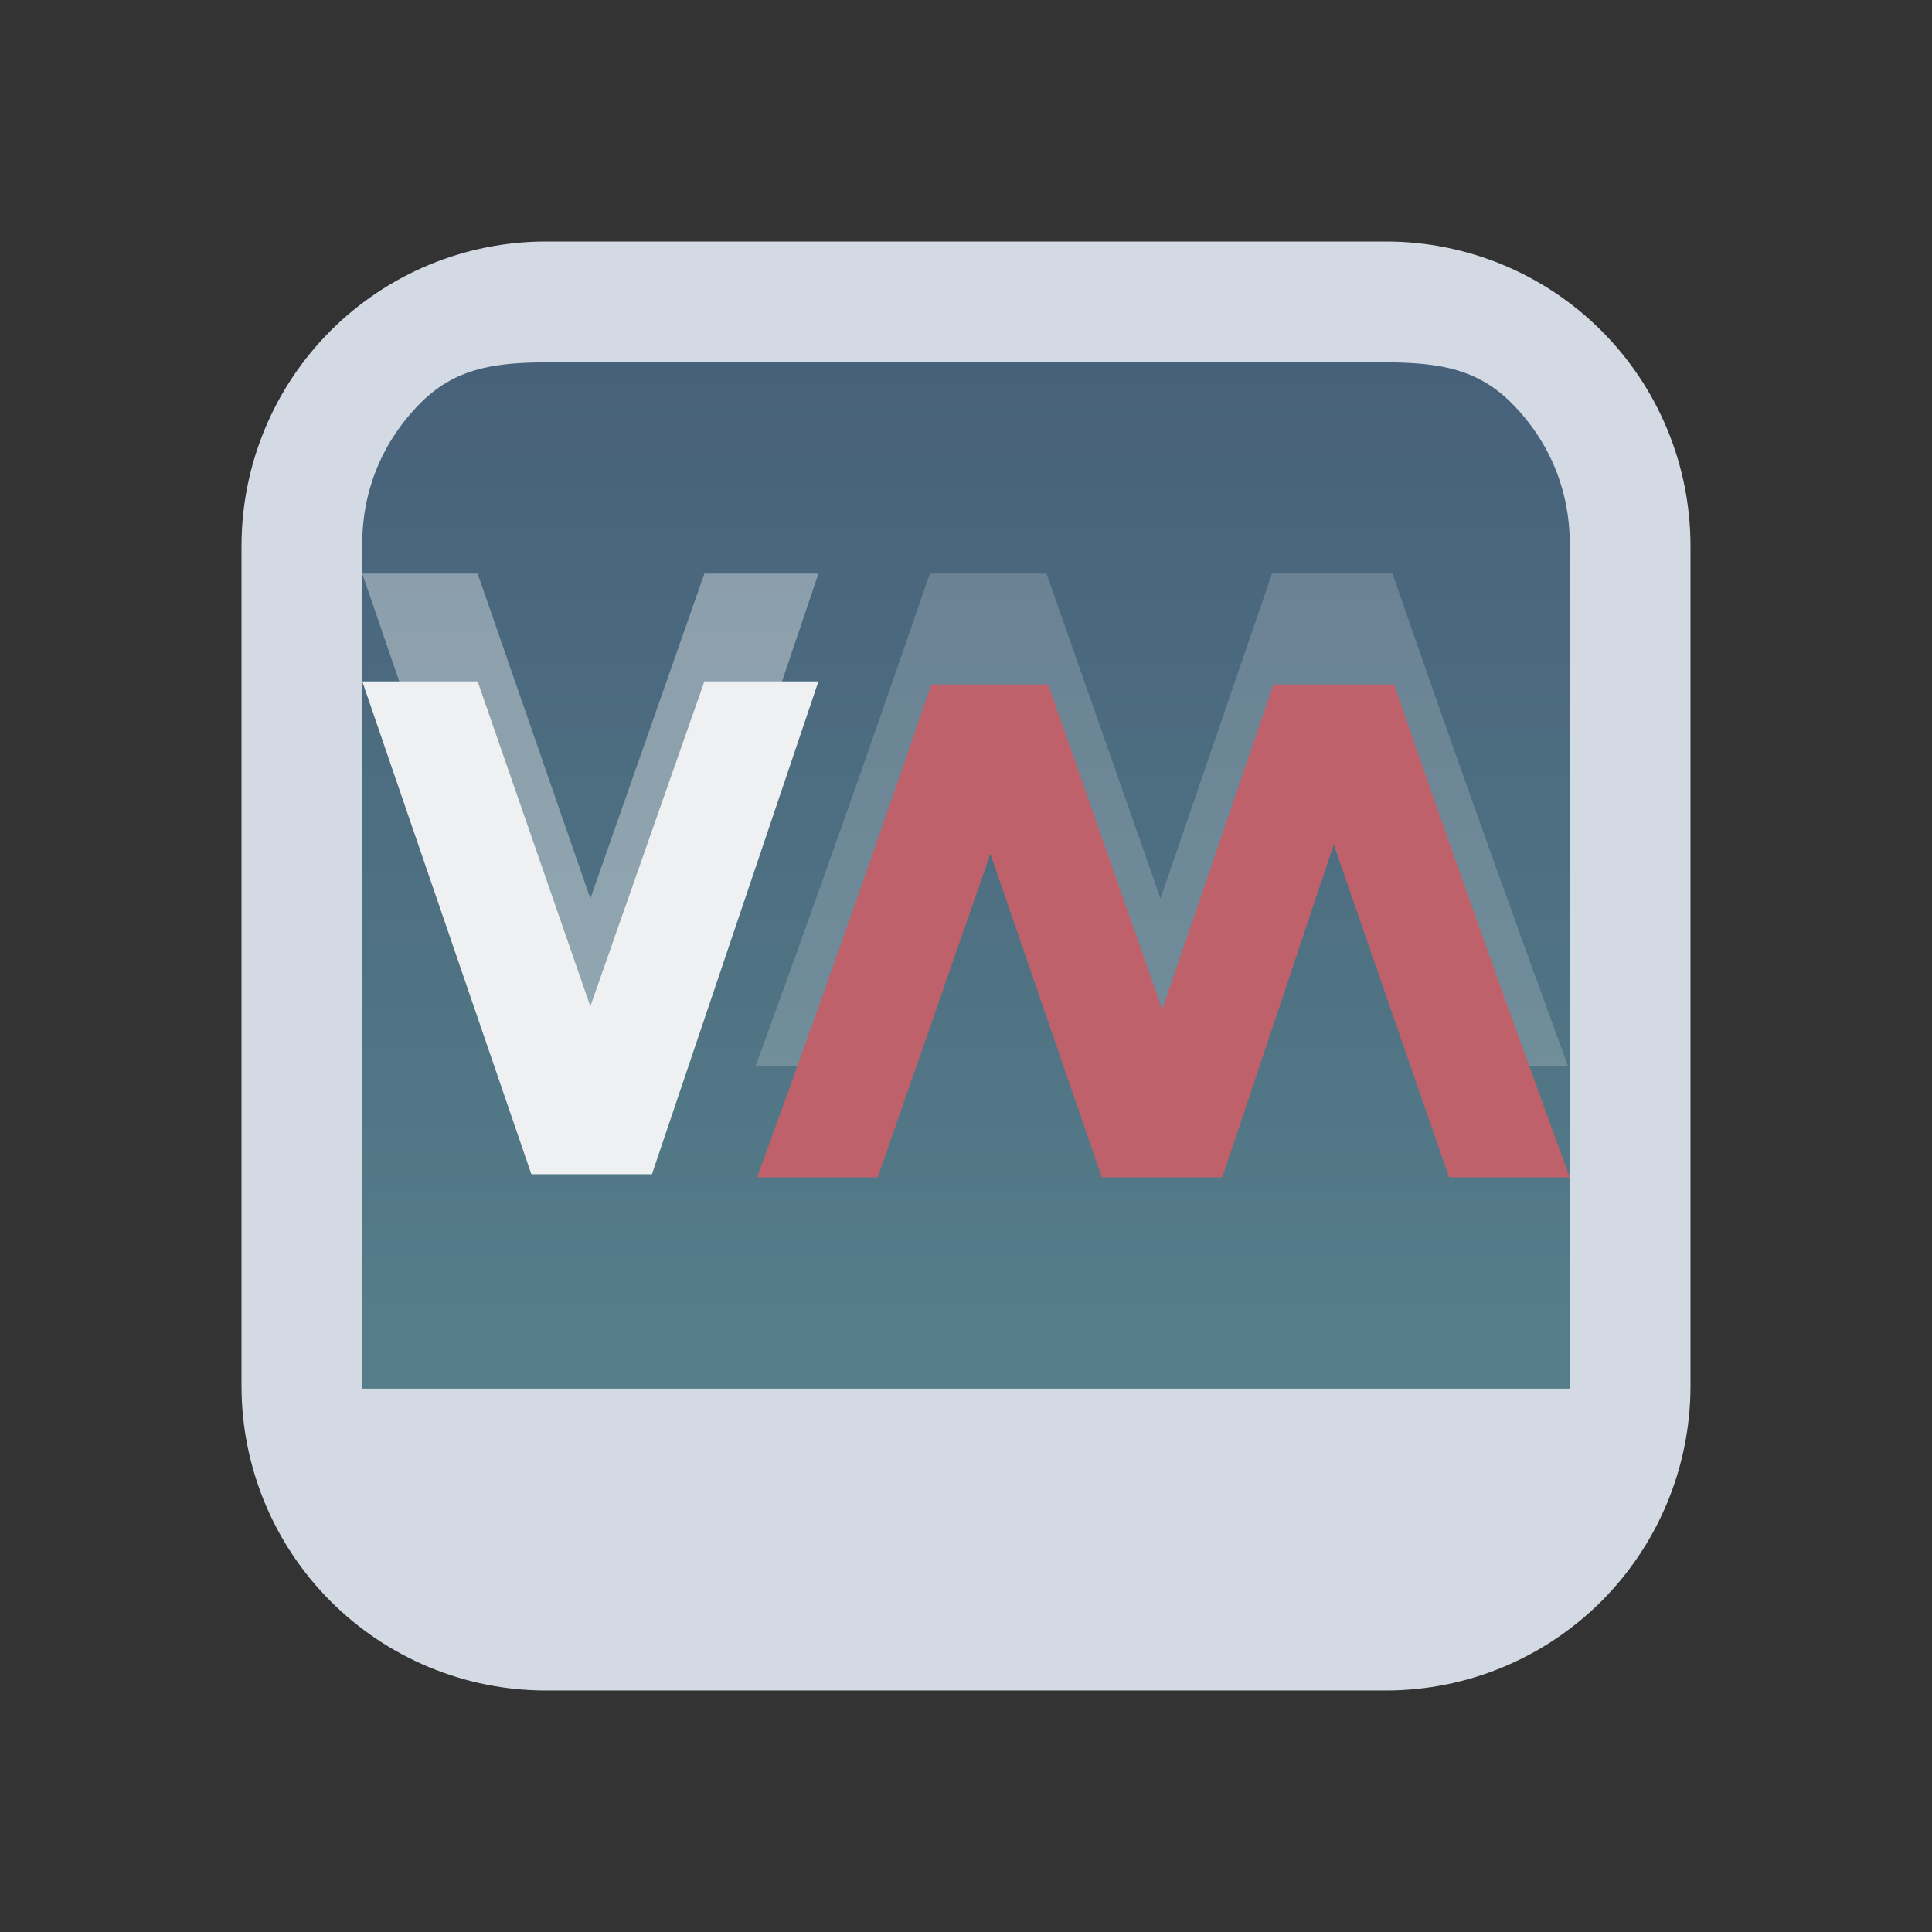 <?xml version="1.0" encoding="UTF-8" standalone="no"?>
<svg
   width="32"
   height="32"
   version="1.1"
   id="svg16"
   sodipodi:docname="virt.svg"
   inkscape:version="1.2.1 (9c6d41e410, 2022-07-14)"
   xmlns:inkscape="http://www.inkscape.org/namespaces/inkscape"
   xmlns:sodipodi="http://sodipodi.sourceforge.net/DTD/sodipodi-0.dtd"
   xmlns:xlink="http://www.w3.org/1999/xlink"
   xmlns="http://www.w3.org/2000/svg"
   xmlns:svg="http://www.w3.org/2000/svg">
  <rect width="100%" height="100%" fill="#333333" stroke="none"/>
  <g
     id="virt-manager">
    <rect
       style="opacity:0.001"
       width="32"
       height="32"
       x="0"
       y="0"
       id="rect9" />
    <path
       inkscape:connector-curvature="0"
       id="path9068-9-37-8-0-1"
       d="m 26.2,6 -20.4,5e-6 V 23.1 h 20.4 z"
       style="display:inline;overflow:visible;visibility:visible;opacity:0.6;fill:url(#linearGradient5058);fill-opacity:1;fill-rule:nonzero;stroke:none;stroke-width:0.654;marker:none"
       sodipodi:nodetypes="ccccc" />
    <path
       d="M 22.964,4 H 9.036 C 7.701,4.002 6.421,4.533 5.477,5.477 4.533,6.421 4.002,7.701 4,9.036 v 13.928 -1.9e-4 c 0.002,1.335 0.533,2.615 1.477,3.559 0.944,0.944 2.224,1.475 3.559,1.477 h 13.928 -1.94e-4 c 1.335,-0.002 2.615,-0.533 3.559,-1.477 0.944,-0.944 1.475,-2.224 1.477,-3.559 V 9.036 C 27.998,7.701 27.467,6.421 26.523,5.477 25.579,4.533 24.299,4.002 22.964,4 Z M 9.2,6 h 13.6 c 0.887,0.001 1.604,0.044 2.231,0.671 C 25.658,7.298 25.999,8.113 26,9 V 23 H 6 V 9 C 6.001,8.113 6.342,7.299 6.969,6.671 7.596,6.044 8.313,6.001 9.2,6 Z"
       id="path1193-8"
       style="fill:#d3dae3;fill-opacity:1;stroke-width:0.048"
       sodipodi:nodetypes="ccccccccccccccccccccccccc" />
    <path
       style="color:#eff0f1;fill:currentColor;fill-opacity:0.404;stroke-width:0.941"
       d="m 6,9.5 2.801,8.163 h 1.997 L 13.556,9.5 H 11.667 L 9.778,14.883 7.911,9.5 Z"
       id="path10-3-8"
       class="ColorScheme-Text" />
    <path
       fill-opacity="0.941"
       style="color:#eff0f1;opacity:0.5;fill:currentColor;fill-opacity:0.404;stroke-width:0.941"
       d="m 15.401,9.5 c -0.941,2.735 -1.897,5.453 -2.888,8.163 h 1.997 l 1.867,-5.357 1.845,5.357 h 1.997 l 1.845,-5.51 1.911,5.51 h 1.997 C 24.983,14.953 24.006,12.235 23.065,9.5 H 21.068 L 19.222,14.883 17.333,9.5 Z"
       id="path14-6-4"
       class="ColorScheme-Text" />
    <path
       style="color:#eff0f1;fill:currentColor;fill-opacity:1;stroke-width:0.941"
       d="m 6,11.286 2.801,8.163 h 1.997 L 13.556,11.286 H 11.667 L 9.778,16.668 7.911,11.286 Z"
       id="path10-3-3-3"
       class="ColorScheme-Text" />
    <path
       fill-opacity="0.941"
       style="fill:#bf616a;fill-opacity:1;stroke-width:0.941"
       d="m 15.427,11.337 c -0.941,2.735 -1.897,5.453 -2.888,8.163 H 14.537 l 1.867,-5.357 1.845,5.357 h 1.997 l 1.845,-5.51 1.911,5.51 H 26 C 25.009,16.79 24.031,14.072 23.091,11.337 h -1.997 l -1.845,5.383 -1.889,-5.383 z"
       id="path14-6-6-4-1" />
  </g>
  <defs
     id="defs20">
    <linearGradient
       inkscape:collect="always"
       id="linearGradient32656">
      <stop
         style="stop-color:#5581aa;stop-opacity:1;"
         offset="0"
         id="stop32652" />
      <stop
         style="stop-color:#6db2c5;stop-opacity:1;"
         offset="1"
         id="stop32654" />
    </linearGradient>
    <linearGradient
       inkscape:collect="always"
       xlink:href="#linearGradient32656"
       id="linearGradient5058"
       x1="148.961"
       y1="596.362"
       x2="148.961"
       y2="636.128"
       gradientUnits="userSpaceOnUse"
       gradientTransform="matrix(0.51,0,0,0.428,-58.97,-248.946)" />
    <linearGradient
       inkscape:collect="always"
       xlink:href="#linearGradient32656"
       id="linearGradient24340"
       gradientUnits="userSpaceOnUse"
       gradientTransform="matrix(0.432,0,0,0.37,-52.533,-217.704)"
       x1="146.804"
       y1="596.362"
       x2="147"
       y2="636.362" />
  </defs>
  <sodipodi:namedview
     id="namedview18"
     pagecolor="#ffffff"
     bordercolor="#000000"
     borderopacity="1"
     inkscape:pageshadow="2"
     inkscape:pageopacity="0.0"
     inkscape:pagecheckerboard="0"
     showgrid="false"
     inkscape:zoom="10.3125"
     inkscape:cx="27.781818"
     inkscape:cy="22.933333"
     inkscape:window-width="1920"
     inkscape:window-height="1002"
     inkscape:window-x="0"
     inkscape:window-y="0"
     inkscape:window-maximized="1"
     inkscape:current-layer="svg16"
     inkscape:lockguides="true"
     inkscape:showpageshadow="2"
     inkscape:deskcolor="#cccccc">
    <inkscape:grid
       type="xygrid"
       id="grid1230"
       originx="0"
       originy="0" />
  </sodipodi:namedview>
  <g
     id="22-22-virt-manager"
     transform="translate(32,10)">
    <rect
       style="opacity:0.001"
       width="22"
       height="22"
       x="0"
       y="0"
       id="rect2" />
    <path
       inkscape:connector-curvature="0"
       id="path9068-9-37-8-0-1-0-1-3-7-4-6-1-2"
       d="M 19.475,2.816 2.356,2.816 V 17.607 h 17.288 z"
       style="display:inline;overflow:visible;visibility:visible;opacity:0.6;fill:url(#linearGradient24340);fill-opacity:1.0;fill-rule:nonzero;stroke:none;stroke-width:0.56;marker:none"
       sodipodi:nodetypes="cccccc" />
    <path
       style="color:#eff0f1;fill:currentColor;fill-opacity:0.404;stroke-width:0.753"
       d="m 3,6 2.241,6.531 H 6.839 L 9.044,6 H 7.533 L 6.022,10.306 4.528,6 Z"
       id="path10-3-36-4"
       class="ColorScheme-Text" />
    <path
       fill-opacity="0.941"
       style="color:#eff0f1;opacity:0.5;fill:currentColor;fill-opacity:0.404;stroke-width:0.753"
       d="M 10.521,6 C 9.768,8.188 9.003,10.363 8.211,12.531 h 1.598 l 1.494,-4.286 1.476,4.286 h 1.598 l 1.476,-4.408 1.528,4.408 h 1.598 c -0.793,-2.168 -1.575,-4.342 -2.327,-6.531 h -1.598 l -1.476,4.306 -1.511,-4.306 z"
       id="path14-6-7-0"
       class="ColorScheme-Text" />
    <path
       style="color:#eff0f1;fill:currentColor;fill-opacity:1;stroke-width:0.753"
       d="m 3,7.429 2.241,6.531 H 6.839 L 9.044,7.429 H 7.533 L 6.022,11.735 4.528,7.429 Z"
       id="path10-3-3-5-9"
       class="ColorScheme-Text" />
    <path
       fill-opacity="0.941"
       style="fill:#bf616a;fill-opacity:1;stroke-width:0.753"
       d="M 10.541,7.469 C 9.789,9.658 9.024,11.832 8.231,14 H 9.829 l 1.494,-4.286 1.476,4.286 h 1.598 l 1.476,-4.408 1.528,4.408 H 19 C 18.207,11.832 17.425,9.658 16.673,7.469 h -1.598 l -1.476,4.306 -1.511,-4.306 z"
       id="path14-6-6-4-3-1" />
    <path
       d="M 16.803,1 H 5.197 C 4.084,1.002 3.017,1.444 2.231,2.231 1.444,3.017 1.001,4.084 1,5.197 V 16.803 16.803 c 8.62e-4,1.113 0.444,2.179 1.231,2.966 0.787,0.787 1.853,1.229 2.966,1.231 h 11.607 -1.9e-4 c 1.113,-0.001 2.179,-0.444 2.966,-1.231 0.787,-0.787 1.229,-1.853 1.231,-2.966 V 5.197 c -0.002,-1.113 -0.444,-2.179 -1.231,-2.966 -0.787,-0.787 -1.853,-1.229 -2.966,-1.231 z M 5.617,3 h 10.766 c 0.739,0.001 1.436,-0.114 1.959,0.409 0.523,0.523 0.657,1.018 0.658,1.758 v 11.833 h -16 V 5.167 C 3.001,4.427 3.135,3.932 3.658,3.409 4.181,2.886 4.878,3.001 5.617,3 Z"
       id="path1193-3-9"
       style="fill:#d3dae3;fill-opacity:1;stroke-width:0.04"
       sodipodi:nodetypes="ccccccccccccccccccccccccc" />
  </g>
</svg>
